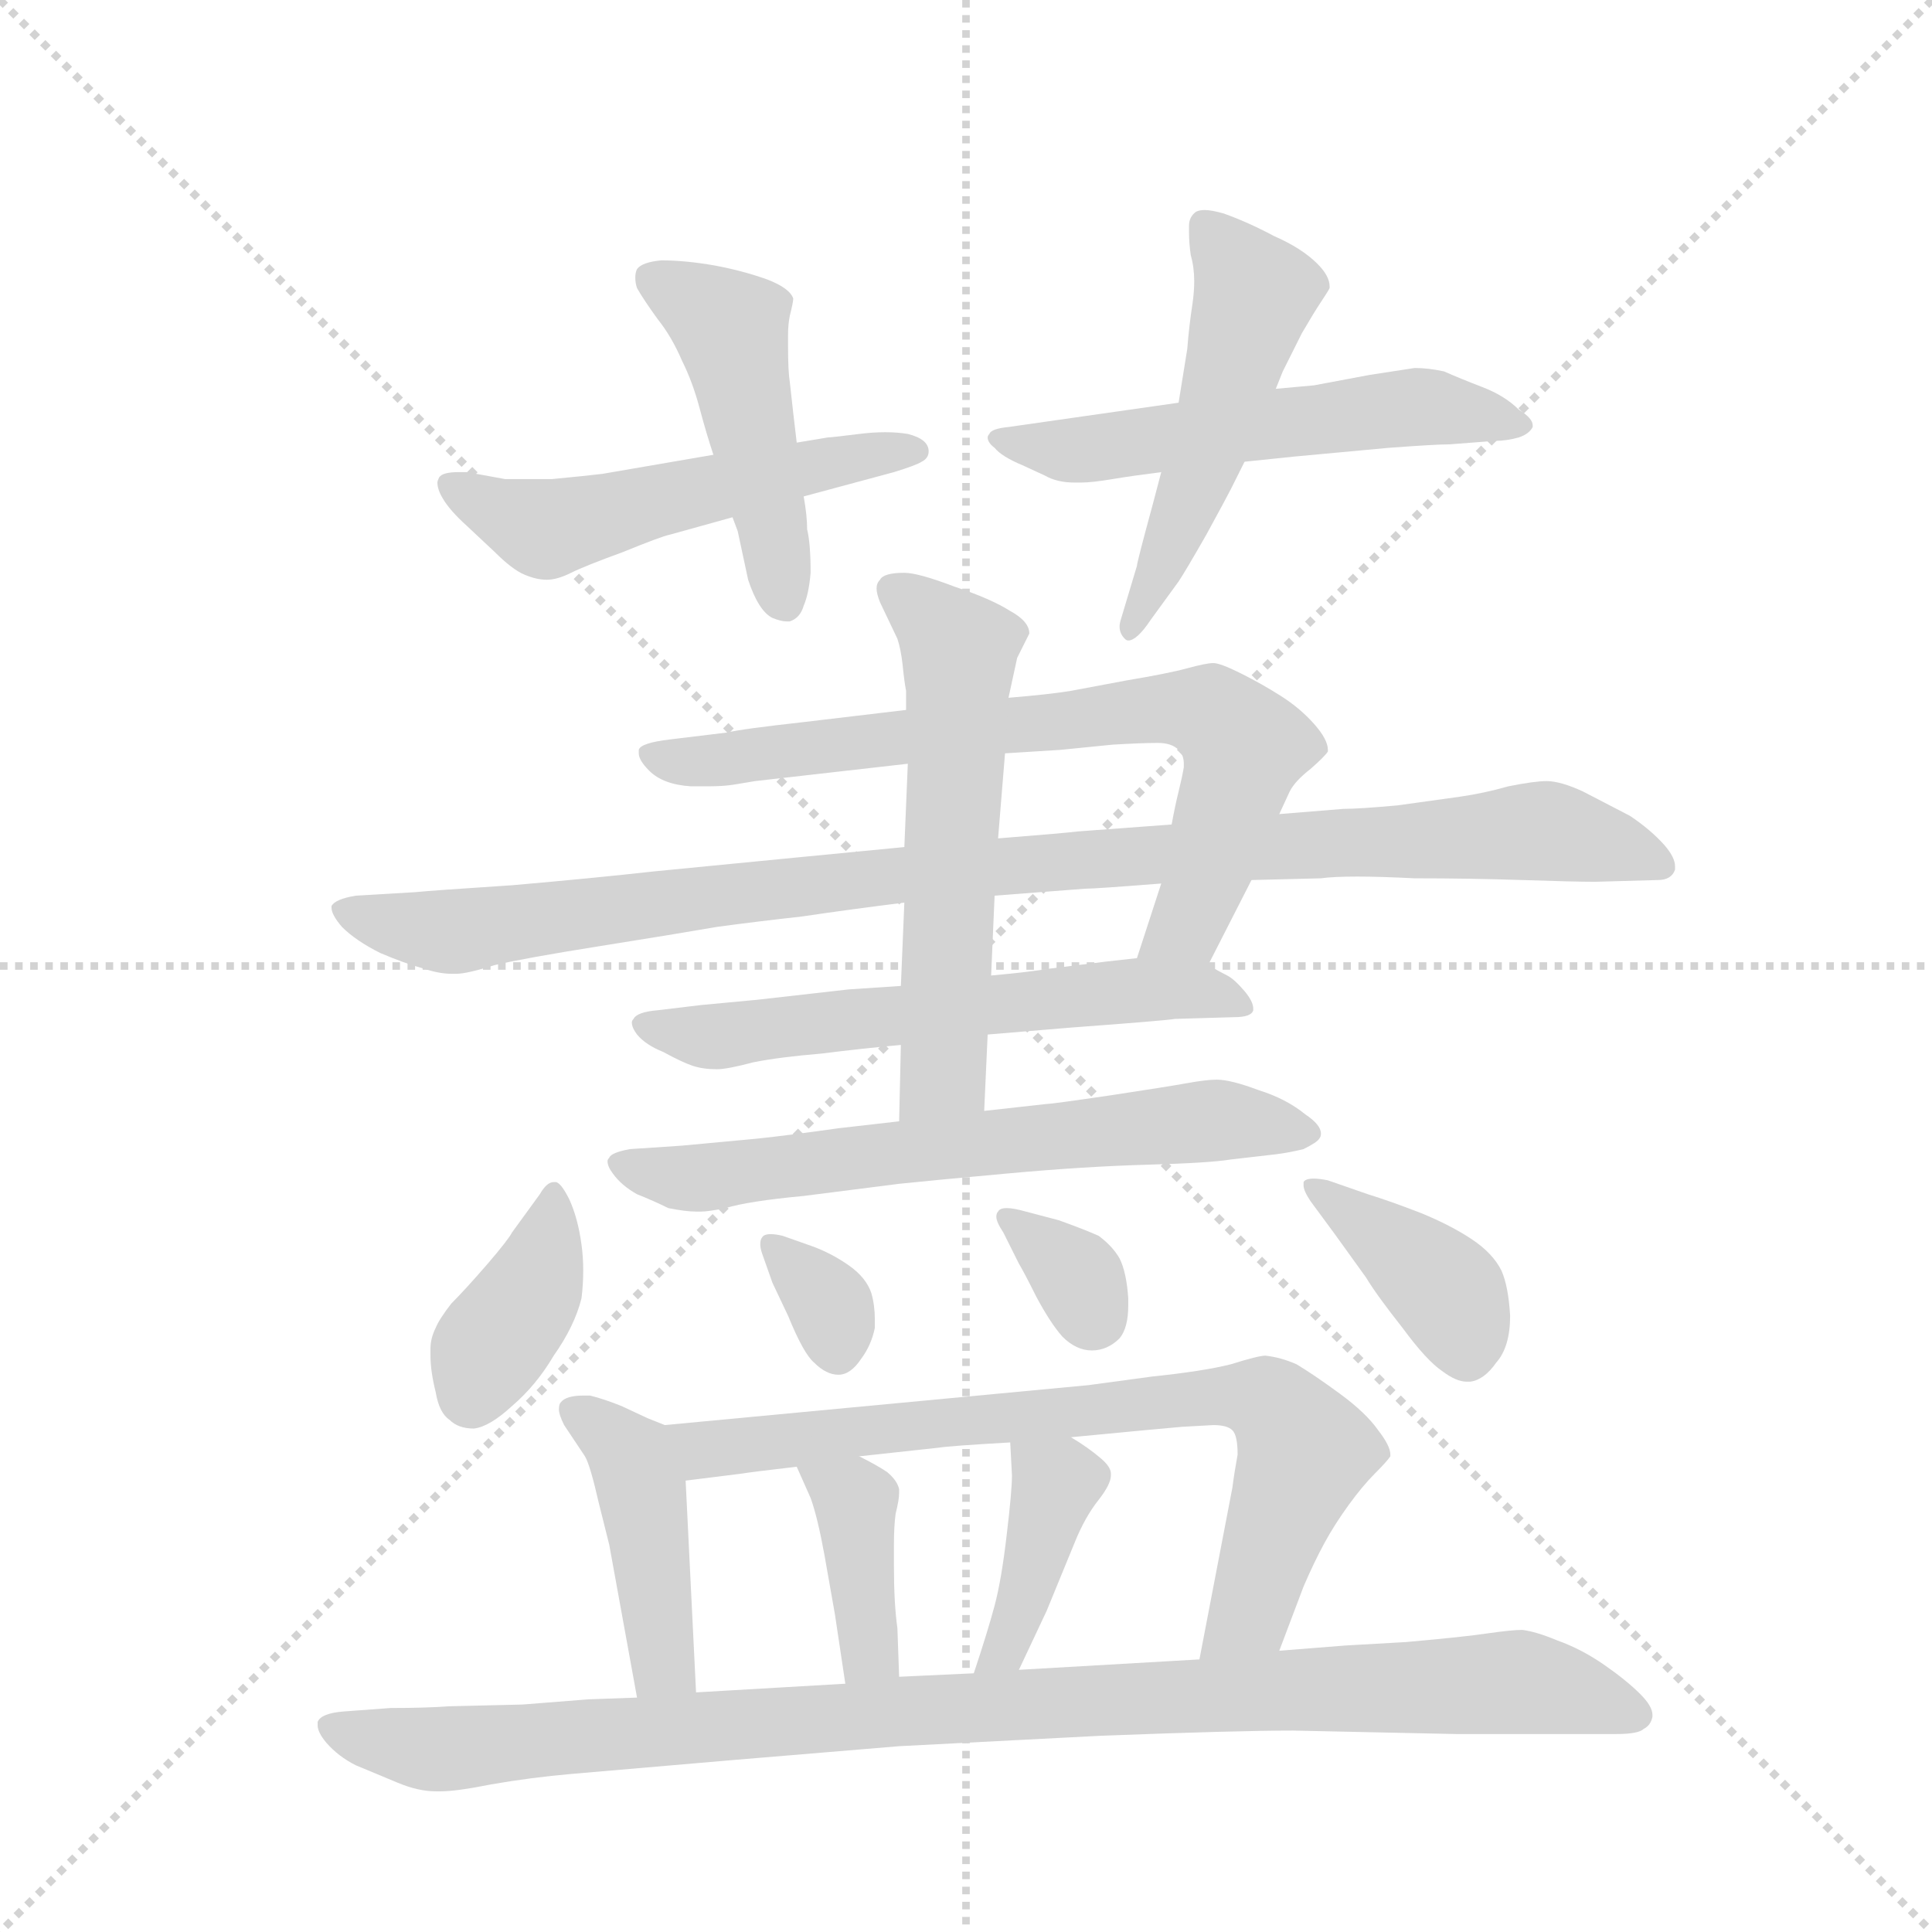 <svg version="1.1" viewBox="0 0 1024 1024" xmlns="http://www.w3.org/2000/svg">
  <g stroke="lightgray" stroke-dasharray="1,1" stroke-width="1" transform="scale(4, 4)">
    <line x1="0" y1="0" x2="256" y2="256"></line>
    <line x1="256" y1="0" x2="0" y2="256"></line>
    <line x1="128" y1="0" x2="128" y2="256"></line>
    <line x1="0" y1="128" x2="256" y2="128"></line>
  </g>
  <g transform="scale(0.92, -0.92) translate(60, -900)">
    <style type="text/css">
      
        @keyframes keyframes0 {
          from {
            stroke: blue;
            stroke-dashoffset: 533;
            stroke-width: 128;
          }
          63% {
            animation-timing-function: step-end;
            stroke: blue;
            stroke-dashoffset: 0;
            stroke-width: 128;
          }
          to {
            stroke: black;
            stroke-width: 1024;
          }
        }
        #make-me-a-hanzi-animation-0 {
          animation: keyframes0 0.684s both;
          animation-delay: 0s;
          animation-timing-function: linear;
        }
      
        @keyframes keyframes1 {
          from {
            stroke: blue;
            stroke-dashoffset: 473;
            stroke-width: 128;
          }
          61% {
            animation-timing-function: step-end;
            stroke: blue;
            stroke-dashoffset: 0;
            stroke-width: 128;
          }
          to {
            stroke: black;
            stroke-width: 1024;
          }
        }
        #make-me-a-hanzi-animation-1 {
          animation: keyframes1 0.635s both;
          animation-delay: 0.684s;
          animation-timing-function: linear;
        }
      
        @keyframes keyframes2 {
          from {
            stroke: blue;
            stroke-dashoffset: 561;
            stroke-width: 128;
          }
          65% {
            animation-timing-function: step-end;
            stroke: blue;
            stroke-dashoffset: 0;
            stroke-width: 128;
          }
          to {
            stroke: black;
            stroke-width: 1024;
          }
        }
        #make-me-a-hanzi-animation-2 {
          animation: keyframes2 0.707s both;
          animation-delay: 1.319s;
          animation-timing-function: linear;
        }
      
        @keyframes keyframes3 {
          from {
            stroke: blue;
            stroke-dashoffset: 513;
            stroke-width: 128;
          }
          63% {
            animation-timing-function: step-end;
            stroke: blue;
            stroke-dashoffset: 0;
            stroke-width: 128;
          }
          to {
            stroke: black;
            stroke-width: 1024;
          }
        }
        #make-me-a-hanzi-animation-3 {
          animation: keyframes3 0.667s both;
          animation-delay: 2.025s;
          animation-timing-function: linear;
        }
      
        @keyframes keyframes4 {
          from {
            stroke: blue;
            stroke-dashoffset: 744;
            stroke-width: 128;
          }
          71% {
            animation-timing-function: step-end;
            stroke: blue;
            stroke-dashoffset: 0;
            stroke-width: 128;
          }
          to {
            stroke: black;
            stroke-width: 1024;
          }
        }
        #make-me-a-hanzi-animation-4 {
          animation: keyframes4 0.855s both;
          animation-delay: 2.693s;
          animation-timing-function: linear;
        }
      
        @keyframes keyframes5 {
          from {
            stroke: blue;
            stroke-dashoffset: 1023;
            stroke-width: 128;
          }
          77% {
            animation-timing-function: step-end;
            stroke: blue;
            stroke-dashoffset: 0;
            stroke-width: 128;
          }
          to {
            stroke: black;
            stroke-width: 1024;
          }
        }
        #make-me-a-hanzi-animation-5 {
          animation: keyframes5 1.083s both;
          animation-delay: 3.548s;
          animation-timing-function: linear;
        }
      
        @keyframes keyframes6 {
          from {
            stroke: blue;
            stroke-dashoffset: 606;
            stroke-width: 128;
          }
          66% {
            animation-timing-function: step-end;
            stroke: blue;
            stroke-dashoffset: 0;
            stroke-width: 128;
          }
          to {
            stroke: black;
            stroke-width: 1024;
          }
        }
        #make-me-a-hanzi-animation-6 {
          animation: keyframes6 0.743s both;
          animation-delay: 4.631s;
          animation-timing-function: linear;
        }
      
        @keyframes keyframes7 {
          from {
            stroke: blue;
            stroke-dashoffset: 579;
            stroke-width: 128;
          }
          65% {
            animation-timing-function: step-end;
            stroke: blue;
            stroke-dashoffset: 0;
            stroke-width: 128;
          }
          to {
            stroke: black;
            stroke-width: 1024;
          }
        }
        #make-me-a-hanzi-animation-7 {
          animation: keyframes7 0.721s both;
          animation-delay: 5.374s;
          animation-timing-function: linear;
        }
      
        @keyframes keyframes8 {
          from {
            stroke: blue;
            stroke-dashoffset: 655;
            stroke-width: 128;
          }
          68% {
            animation-timing-function: step-end;
            stroke: blue;
            stroke-dashoffset: 0;
            stroke-width: 128;
          }
          to {
            stroke: black;
            stroke-width: 1024;
          }
        }
        #make-me-a-hanzi-animation-8 {
          animation: keyframes8 0.783s both;
          animation-delay: 6.095s;
          animation-timing-function: linear;
        }
      
        @keyframes keyframes9 {
          from {
            stroke: blue;
            stroke-dashoffset: 382;
            stroke-width: 128;
          }
          55% {
            animation-timing-function: step-end;
            stroke: blue;
            stroke-dashoffset: 0;
            stroke-width: 128;
          }
          to {
            stroke: black;
            stroke-width: 1024;
          }
        }
        #make-me-a-hanzi-animation-9 {
          animation: keyframes9 0.561s both;
          animation-delay: 6.878s;
          animation-timing-function: linear;
        }
      
        @keyframes keyframes10 {
          from {
            stroke: blue;
            stroke-dashoffset: 331;
            stroke-width: 128;
          }
          52% {
            animation-timing-function: step-end;
            stroke: blue;
            stroke-dashoffset: 0;
            stroke-width: 128;
          }
          to {
            stroke: black;
            stroke-width: 1024;
          }
        }
        #make-me-a-hanzi-animation-10 {
          animation: keyframes10 0.519s both;
          animation-delay: 7.439s;
          animation-timing-function: linear;
        }
      
        @keyframes keyframes11 {
          from {
            stroke: blue;
            stroke-dashoffset: 337;
            stroke-width: 128;
          }
          52% {
            animation-timing-function: step-end;
            stroke: blue;
            stroke-dashoffset: 0;
            stroke-width: 128;
          }
          to {
            stroke: black;
            stroke-width: 1024;
          }
        }
        #make-me-a-hanzi-animation-11 {
          animation: keyframes11 0.524s both;
          animation-delay: 7.958s;
          animation-timing-function: linear;
        }
      
        @keyframes keyframes12 {
          from {
            stroke: blue;
            stroke-dashoffset: 397;
            stroke-width: 128;
          }
          56% {
            animation-timing-function: step-end;
            stroke: blue;
            stroke-dashoffset: 0;
            stroke-width: 128;
          }
          to {
            stroke: black;
            stroke-width: 1024;
          }
        }
        #make-me-a-hanzi-animation-12 {
          animation: keyframes12 0.573s both;
          animation-delay: 8.483s;
          animation-timing-function: linear;
        }
      
        @keyframes keyframes13 {
          from {
            stroke: blue;
            stroke-dashoffset: 434;
            stroke-width: 128;
          }
          59% {
            animation-timing-function: step-end;
            stroke: blue;
            stroke-dashoffset: 0;
            stroke-width: 128;
          }
          to {
            stroke: black;
            stroke-width: 1024;
          }
        }
        #make-me-a-hanzi-animation-13 {
          animation: keyframes13 0.603s both;
          animation-delay: 9.056s;
          animation-timing-function: linear;
        }
      
        @keyframes keyframes14 {
          from {
            stroke: blue;
            stroke-dashoffset: 763;
            stroke-width: 128;
          }
          71% {
            animation-timing-function: step-end;
            stroke: blue;
            stroke-dashoffset: 0;
            stroke-width: 128;
          }
          to {
            stroke: black;
            stroke-width: 1024;
          }
        }
        #make-me-a-hanzi-animation-14 {
          animation: keyframes14 0.871s both;
          animation-delay: 9.659s;
          animation-timing-function: linear;
        }
      
        @keyframes keyframes15 {
          from {
            stroke: blue;
            stroke-dashoffset: 387;
            stroke-width: 128;
          }
          56% {
            animation-timing-function: step-end;
            stroke: blue;
            stroke-dashoffset: 0;
            stroke-width: 128;
          }
          to {
            stroke: black;
            stroke-width: 1024;
          }
        }
        #make-me-a-hanzi-animation-15 {
          animation: keyframes15 0.565s both;
          animation-delay: 10.53s;
          animation-timing-function: linear;
        }
      
        @keyframes keyframes16 {
          from {
            stroke: blue;
            stroke-dashoffset: 397;
            stroke-width: 128;
          }
          56% {
            animation-timing-function: step-end;
            stroke: blue;
            stroke-dashoffset: 0;
            stroke-width: 128;
          }
          to {
            stroke: black;
            stroke-width: 1024;
          }
        }
        #make-me-a-hanzi-animation-16 {
          animation: keyframes16 0.573s both;
          animation-delay: 11.095s;
          animation-timing-function: linear;
        }
      
        @keyframes keyframes17 {
          from {
            stroke: blue;
            stroke-dashoffset: 1017;
            stroke-width: 128;
          }
          77% {
            animation-timing-function: step-end;
            stroke: blue;
            stroke-dashoffset: 0;
            stroke-width: 128;
          }
          to {
            stroke: black;
            stroke-width: 1024;
          }
        }
        #make-me-a-hanzi-animation-17 {
          animation: keyframes17 1.078s both;
          animation-delay: 11.668s;
          animation-timing-function: linear;
        }
      
    </style>
    
      <path d="M 351 638 L 287 627 Q 279 626 258 624 L 231 624 L 209 628 L 204 628 Q 195 628 193 625 Q 192 623 192 622 Q 192 618 195 613 Q 199 606 209 597 L 225 582 Q 235 572 242 569 Q 249 566 255 566 Q 261 566 269 570 Q 277 574 299 582 Q 321 591 326 592 L 362 602 L 403 614 L 455 628 Q 468 632 471 634 Q 475 636 475 640 Q 475 647 463 650 Q 457 651 450 651 Q 443 651 435 650 Q 419 648 417 648 L 399 645 L 351 638 Z" fill="lightgray"></path>
    
      <path d="M 362 602 L 365 594 L 371 566 Q 377 548 385 544 Q 390 542 393 542 L 395 542 Q 401 544 403 551 Q 406 558 407 570 Q 407 587 405 595 Q 405 603 403 614 L 399 645 L 397 662 L 395 680 Q 394 686 394 701 L 394 707 Q 394 713 395 718 Q 397 726 397 728 Q 395 734 382 739 Q 368 744 352 747 Q 335 750 321 750 Q 310 749 307 745 Q 306 743 306 740 Q 306 737 307 734 Q 311 727 319 716 Q 327 706 333 692 Q 339 680 343 665 Q 347 650 351 638 L 362 602 Z" fill="lightgray"></path>
    
      <path d="M 619 668 L 591 664 L 549 658 L 521 654 Q 511 653 510 650 Q 509 649 509 648 Q 509 645 513 642 Q 517 637 529 632 L 542 626 Q 549 622 559 622 L 563 622 Q 569 622 581 624 Q 593 626 609 628 L 657 634 L 686 637 L 740 642 Q 767 644 775 644 L 801 646 Q 808 646 815 648 Q 821 650 823 654 L 823 655 Q 823 659 815 664 Q 807 672 794 677 Q 781 682 772 686 Q 763 688 755 688 L 729 684 L 697 678 L 675 676 L 619 668 Z" fill="lightgray"></path>
    
      <path d="M 609 628 L 604 609 Q 595 576 595 574 L 586 544 Q 585 541 585 539 Q 585 535 588 532 Q 589 531 590 531 Q 595 531 603 543 L 619 565 Q 623 571 635 592 Q 647 614 649 618 L 657 634 L 675 676 L 679 686 L 690 708 Q 697 720 701 726 Q 705 732 706 734 L 706 735 Q 706 741 699 748 Q 690 757 674 764 Q 659 772 645 777 Q 638 779 634 779 Q 631 779 629 778 Q 625 775 625 770 L 625 766 Q 625 760 626 753 Q 628 746 628 738 Q 628 732 627 725 Q 625 712 624 699 L 619 668 L 609 628 Z" fill="lightgray"></path>
    
      <path d="M 636 344 L 661 393 L 677 431 L 683 444 Q 686 450 695 457 Q 703 464 705 467 L 705 468 Q 705 474 697 483 Q 689 492 678 499 Q 667 506 655 512 Q 643 518 639 518 Q 635 518 624 515 Q 613 512 589 508 L 557 502 Q 545 500 521 498 L 462 491 L 403 484 Q 367 480 359 478 L 326 474 Q 309 472 308 468 L 308 466 Q 308 462 314 456 Q 322 448 338 447 L 348 447 Q 357 447 363 448 L 375 450 L 463 460 L 519 466 L 551 468 L 581 471 Q 598 472 607 472 Q 615 472 619 468 Q 622 465 622 460 L 622 458 Q 621 452 619 444 Q 617 436 615 425 L 609 391 L 595 348 C 586 319 622 317 636 344 Z" fill="lightgray"></path>
    
      <path d="M 461 412 L 399 406 L 317 398 Q 281 394 235 390 Q 189 387 179 386 L 145 384 Q 133 382 131 378 L 131 377 Q 131 373 137 366 Q 145 358 159 351 Q 173 345 184 342 Q 193 339 200 339 L 203 339 Q 209 339 225 344 Q 242 348 286 355 Q 330 362 353 366 Q 375 369 402 372 Q 429 376 461 380 L 513 384 L 565 388 Q 571 388 609 391 L 661 393 L 701 394 Q 708 395 722 395 Q 735 395 755 394 Q 787 394 817 393 Q 847 392 859 392 L 895 393 Q 903 393 905 399 L 905 401 Q 905 406 899 413 Q 891 422 879 430 L 852 444 Q 839 450 831 450 Q 824 450 809 447 Q 795 443 781 441 L 745 436 Q 723 434 714 434 L 677 431 L 615 425 L 561 421 Q 553 420 515 417 L 461 412 Z" fill="lightgray"></path>
    
      <path d="M 459 332 L 429 330 L 376 324 L 344 321 L 319 318 Q 307 317 305 313 Q 304 312 304 311 Q 304 308 307 304 Q 312 298 322 294 Q 333 288 339 286 Q 345 284 353 284 Q 359 284 374 288 Q 389 291 413 293 Q 437 296 459 298 L 509 304 L 557 308 Q 611 312 617 313 L 651 314 Q 661 314 662 318 L 662 319 Q 662 323 657 329 Q 651 336 647 338 Q 643 340 636 344 L 595 348 L 577 346 L 545 342 Q 533 340 511 338 L 459 332 Z" fill="lightgray"></path>
    
      <path d="M 463 460 L 461 412 L 461 380 L 459 332 L 459 298 L 458 254 C 457 224 506 230 507 260 L 509 304 L 511 338 L 513 384 L 515 417 L 519 466 L 521 498 L 526 521 L 533 535 Q 533 542 522 548 Q 511 555 490 562 Q 469 570 461 570 Q 449 570 447 566 Q 445 564 445 561 Q 445 558 447 553 L 457 532 Q 459 526 460 517 Q 461 507 462 502 L 462 491 L 463 460 Z" fill="lightgray"></path>
    
      <path d="M 458 254 L 423 250 Q 395 246 376 244 L 333 240 L 303 238 Q 292 236 291 233 Q 290 232 290 231 Q 290 228 293 224 Q 298 217 307 212 Q 317 208 325 204 Q 335 202 341 202 L 344 202 Q 348 202 358 204 Q 371 208 403 211 L 458 218 Q 477 220 521 224 Q 565 228 601 229 Q 637 230 649 232 L 675 235 Q 683 236 691 238 Q 699 242 700 244 Q 701 245 701 247 Q 701 252 692 258 Q 681 267 665 272 Q 649 278 641 278 Q 635 278 624 276 Q 613 274 580 269 Q 546 264 543 264 L 507 260 L 458 254 Z" fill="lightgray"></path>
    
      <path d="M 235 190 Q 233 186 221 172 Q 208 157 200 149 Q 193 140 191 135 Q 188 129 188 123 L 188 119 Q 188 110 191 98 Q 193 86 199 82 Q 204 77 213 77 Q 222 78 235 90 Q 249 102 259 119 Q 271 136 275 152 Q 276 160 276 168 Q 276 176 275 183 Q 273 198 268 209 Q 263 219 260 219 L 259 219 Q 255 219 251 212 L 235 190 Z" fill="lightgray"></path>
    
      <path d="M 391 188 Q 387 189 384 189 Q 380 189 379 187 Q 378 186 378 183 Q 378 181 379 178 L 385 161 L 394 142 Q 403 120 409 115 Q 416 108 423 108 Q 430 108 436 117 Q 442 125 444 135 L 444 140 Q 444 148 442 155 Q 439 164 429 171 Q 419 178 408 182 L 391 188 Z" fill="lightgray"></path>
    
      <path d="M 531 202 Q 524 204 520 204 Q 516 204 515 202 Q 514 201 514 199 Q 514 196 518 190 L 527 172 Q 530 167 537 153 Q 545 138 552 130 Q 560 122 569 122 Q 578 122 585 129 Q 590 135 590 148 L 590 152 Q 589 167 585 175 Q 581 182 573 188 Q 564 192 550 197 L 531 202 Z" fill="lightgray"></path>
    
      <path d="M 709 189 L 727 164 Q 733 154 748 135 Q 762 116 771 110 Q 779 104 785 104 L 787 104 Q 795 105 802 115 Q 810 124 810 142 Q 809 159 805 168 Q 800 178 788 186 Q 776 194 759 201 Q 741 208 728 212 L 705 220 Q 700 221 697 221 Q 692 221 691 219 L 691 217 Q 691 214 695 208 L 709 189 Z" fill="lightgray"></path>
    
      <path d="M 323 79 L 313 83 L 298 90 Q 288 94 280 96 L 276 96 Q 266 96 263 92 Q 262 91 262 88 Q 262 85 265 79 L 277 61 Q 280 56 285 34 L 291 10 L 307 -78 C 312 -108 342 -105 341 -75 L 335 47 C 334 75 334 75 323 79 Z" fill="lightgray"></path>
    
      <path d="M 677 -51 L 691 -14 Q 697 0 703 11 Q 709 22 717 33 Q 725 44 732 51 Q 739 58 741 61 L 741 62 Q 741 67 734 76 Q 727 86 712 97 Q 697 108 687 114 Q 678 118 669 119 Q 665 119 649 114 Q 633 110 604 107 L 567 102 L 323 79 C 293 76 305 43 335 47 L 367 51 Q 373 52 399 55 L 435 61 L 481 66 Q 487 67 522 69 L 557 72 L 599 76 L 621 78 L 639 79 Q 647 79 650 76 Q 653 73 653 62 Q 651 51 650 43 L 631 -56 C 625 -85 666 -79 677 -51 Z" fill="lightgray"></path>
    
      <path d="M 399 55 L 407 37 Q 411 26 415 4 L 421 -30 L 427 -70 C 431 -100 459 -96 458 -66 L 457 -38 Q 455 -24 455 -2 L 455 10 Q 455 21 456 28 Q 458 36 458 40 L 458 42 Q 457 47 451 52 Q 445 56 435 61 C 408 75 387 82 399 55 Z" fill="lightgray"></path>
    
      <path d="M 522 69 L 523 50 Q 523 41 520 16 Q 517 -10 513 -25 Q 509 -40 501 -64 C 492 -92 514 -89 527 -62 L 543 -28 L 559 11 Q 565 26 573 36 Q 580 45 580 50 L 580 51 Q 580 55 574 60 Q 567 66 557 72 C 532 88 521 95 522 69 Z" fill="lightgray"></path>
    
      <path d="M 307 -78 L 279 -79 L 241 -82 L 199 -83 Q 185 -84 165 -84 L 138 -86 Q 125 -87 123 -92 L 123 -94 Q 123 -98 128 -104 Q 135 -112 145 -117 L 169 -127 Q 181 -132 191 -132 L 194 -132 Q 203 -132 223 -128 Q 246 -124 269 -122 L 362 -114 L 458 -106 L 574 -100 Q 652 -97 685 -97 L 779 -99 L 871 -99 Q 884 -99 887 -96 Q 891 -94 892 -89 L 892 -88 Q 892 -83 885 -76 Q 877 -68 864 -59 Q 851 -50 837 -45 Q 825 -40 817 -39 Q 811 -39 797 -41 Q 784 -43 750 -46 L 715 -48 L 677 -51 L 631 -56 L 527 -62 L 501 -64 L 458 -66 L 427 -70 L 341 -75 L 307 -78 Z" fill="lightgray"></path>
    
    
      <clipPath id="make-me-a-hanzi-clip-0">
        <path d="M 351 638 L 287 627 Q 279 626 258 624 L 231 624 L 209 628 L 204 628 Q 195 628 193 625 Q 192 623 192 622 Q 192 618 195 613 Q 199 606 209 597 L 225 582 Q 235 572 242 569 Q 249 566 255 566 Q 261 566 269 570 Q 277 574 299 582 Q 321 591 326 592 L 362 602 L 403 614 L 455 628 Q 468 632 471 634 Q 475 636 475 640 Q 475 647 463 650 Q 457 651 450 651 Q 443 651 435 650 Q 419 648 417 648 L 399 645 L 351 638 Z"></path>
      </clipPath>
      <path clip-path="url(#make-me-a-hanzi-clip-0)" d="M 200 621 L 255 595 L 466 642" fill="none" id="make-me-a-hanzi-animation-0" stroke-dasharray="405 810" stroke-linecap="round"></path>
    
      <clipPath id="make-me-a-hanzi-clip-1">
        <path d="M 362 602 L 365 594 L 371 566 Q 377 548 385 544 Q 390 542 393 542 L 395 542 Q 401 544 403 551 Q 406 558 407 570 Q 407 587 405 595 Q 405 603 403 614 L 399 645 L 397 662 L 395 680 Q 394 686 394 701 L 394 707 Q 394 713 395 718 Q 397 726 397 728 Q 395 734 382 739 Q 368 744 352 747 Q 335 750 321 750 Q 310 749 307 745 Q 306 743 306 740 Q 306 737 307 734 Q 311 727 319 716 Q 327 706 333 692 Q 339 680 343 665 Q 347 650 351 638 L 362 602 Z"></path>
      </clipPath>
      <path clip-path="url(#make-me-a-hanzi-clip-1)" d="M 317 741 L 361 711 L 394 551" fill="none" id="make-me-a-hanzi-animation-1" stroke-dasharray="345 690" stroke-linecap="round"></path>
    
      <clipPath id="make-me-a-hanzi-clip-2">
        <path d="M 619 668 L 591 664 L 549 658 L 521 654 Q 511 653 510 650 Q 509 649 509 648 Q 509 645 513 642 Q 517 637 529 632 L 542 626 Q 549 622 559 622 L 563 622 Q 569 622 581 624 Q 593 626 609 628 L 657 634 L 686 637 L 740 642 Q 767 644 775 644 L 801 646 Q 808 646 815 648 Q 821 650 823 654 L 823 655 Q 823 659 815 664 Q 807 672 794 677 Q 781 682 772 686 Q 763 688 755 688 L 729 684 L 697 678 L 675 676 L 619 668 Z"></path>
      </clipPath>
      <path clip-path="url(#make-me-a-hanzi-clip-2)" d="M 514 647 L 566 641 L 758 666 L 816 655" fill="none" id="make-me-a-hanzi-animation-2" stroke-dasharray="433 866" stroke-linecap="round"></path>
    
      <clipPath id="make-me-a-hanzi-clip-3">
        <path d="M 609 628 L 604 609 Q 595 576 595 574 L 586 544 Q 585 541 585 539 Q 585 535 588 532 Q 589 531 590 531 Q 595 531 603 543 L 619 565 Q 623 571 635 592 Q 647 614 649 618 L 657 634 L 675 676 L 679 686 L 690 708 Q 697 720 701 726 Q 705 732 706 734 L 706 735 Q 706 741 699 748 Q 690 757 674 764 Q 659 772 645 777 Q 638 779 634 779 Q 631 779 629 778 Q 625 775 625 770 L 625 766 Q 625 760 626 753 Q 628 746 628 738 Q 628 732 627 725 Q 625 712 624 699 L 619 668 L 609 628 Z"></path>
      </clipPath>
      <path clip-path="url(#make-me-a-hanzi-clip-3)" d="M 633 771 L 662 729 L 624 609 L 591 536" fill="none" id="make-me-a-hanzi-animation-3" stroke-dasharray="385 770" stroke-linecap="round"></path>
    
      <clipPath id="make-me-a-hanzi-clip-4">
        <path d="M 636 344 L 661 393 L 677 431 L 683 444 Q 686 450 695 457 Q 703 464 705 467 L 705 468 Q 705 474 697 483 Q 689 492 678 499 Q 667 506 655 512 Q 643 518 639 518 Q 635 518 624 515 Q 613 512 589 508 L 557 502 Q 545 500 521 498 L 462 491 L 403 484 Q 367 480 359 478 L 326 474 Q 309 472 308 468 L 308 466 Q 308 462 314 456 Q 322 448 338 447 L 348 447 Q 357 447 363 448 L 375 450 L 463 460 L 519 466 L 551 468 L 581 471 Q 598 472 607 472 Q 615 472 619 468 Q 622 465 622 460 L 622 458 Q 621 452 619 444 Q 617 436 615 425 L 609 391 L 595 348 C 586 319 622 317 636 344 Z"></path>
      </clipPath>
      <path clip-path="url(#make-me-a-hanzi-clip-4)" d="M 312 467 L 355 462 L 601 491 L 639 489 L 657 468 L 626 372 L 602 354" fill="none" id="make-me-a-hanzi-animation-4" stroke-dasharray="616 1232" stroke-linecap="round"></path>
    
      <clipPath id="make-me-a-hanzi-clip-5">
        <path d="M 461 412 L 399 406 L 317 398 Q 281 394 235 390 Q 189 387 179 386 L 145 384 Q 133 382 131 378 L 131 377 Q 131 373 137 366 Q 145 358 159 351 Q 173 345 184 342 Q 193 339 200 339 L 203 339 Q 209 339 225 344 Q 242 348 286 355 Q 330 362 353 366 Q 375 369 402 372 Q 429 376 461 380 L 513 384 L 565 388 Q 571 388 609 391 L 661 393 L 701 394 Q 708 395 722 395 Q 735 395 755 394 Q 787 394 817 393 Q 847 392 859 392 L 895 393 Q 903 393 905 399 L 905 401 Q 905 406 899 413 Q 891 422 879 430 L 852 444 Q 839 450 831 450 Q 824 450 809 447 Q 795 443 781 441 L 745 436 Q 723 434 714 434 L 677 431 L 615 425 L 561 421 Q 553 420 515 417 L 461 412 Z"></path>
      </clipPath>
      <path clip-path="url(#make-me-a-hanzi-clip-5)" d="M 140 378 L 149 371 L 199 363 L 527 403 L 820 421 L 874 411 L 898 400" fill="none" id="make-me-a-hanzi-animation-5" stroke-dasharray="895 1790" stroke-linecap="round"></path>
    
      <clipPath id="make-me-a-hanzi-clip-6">
        <path d="M 459 332 L 429 330 L 376 324 L 344 321 L 319 318 Q 307 317 305 313 Q 304 312 304 311 Q 304 308 307 304 Q 312 298 322 294 Q 333 288 339 286 Q 345 284 353 284 Q 359 284 374 288 Q 389 291 413 293 Q 437 296 459 298 L 509 304 L 557 308 Q 611 312 617 313 L 651 314 Q 661 314 662 318 L 662 319 Q 662 323 657 329 Q 651 336 647 338 Q 643 340 636 344 L 595 348 L 577 346 L 545 342 Q 533 340 511 338 L 459 332 Z"></path>
      </clipPath>
      <path clip-path="url(#make-me-a-hanzi-clip-6)" d="M 310 309 L 355 303 L 600 330 L 628 330 L 656 319" fill="none" id="make-me-a-hanzi-animation-6" stroke-dasharray="478 956" stroke-linecap="round"></path>
    
      <clipPath id="make-me-a-hanzi-clip-7">
        <path d="M 463 460 L 461 412 L 461 380 L 459 332 L 459 298 L 458 254 C 457 224 506 230 507 260 L 509 304 L 511 338 L 513 384 L 515 417 L 519 466 L 521 498 L 526 521 L 533 535 Q 533 542 522 548 Q 511 555 490 562 Q 469 570 461 570 Q 449 570 447 566 Q 445 564 445 561 Q 445 558 447 553 L 457 532 Q 459 526 460 517 Q 461 507 462 502 L 462 491 L 463 460 Z"></path>
      </clipPath>
      <path clip-path="url(#make-me-a-hanzi-clip-7)" d="M 456 560 L 493 522 L 484 282 L 463 261" fill="none" id="make-me-a-hanzi-animation-7" stroke-dasharray="451 902" stroke-linecap="round"></path>
    
      <clipPath id="make-me-a-hanzi-clip-8">
        <path d="M 458 254 L 423 250 Q 395 246 376 244 L 333 240 L 303 238 Q 292 236 291 233 Q 290 232 290 231 Q 290 228 293 224 Q 298 217 307 212 Q 317 208 325 204 Q 335 202 341 202 L 344 202 Q 348 202 358 204 Q 371 208 403 211 L 458 218 Q 477 220 521 224 Q 565 228 601 229 Q 637 230 649 232 L 675 235 Q 683 236 691 238 Q 699 242 700 244 Q 701 245 701 247 Q 701 252 692 258 Q 681 267 665 272 Q 649 278 641 278 Q 635 278 624 276 Q 613 274 580 269 Q 546 264 543 264 L 507 260 L 458 254 Z"></path>
      </clipPath>
      <path clip-path="url(#make-me-a-hanzi-clip-8)" d="M 296 229 L 348 221 L 639 255 L 692 248" fill="none" id="make-me-a-hanzi-animation-8" stroke-dasharray="527 1054" stroke-linecap="round"></path>
    
      <clipPath id="make-me-a-hanzi-clip-9">
        <path d="M 235 190 Q 233 186 221 172 Q 208 157 200 149 Q 193 140 191 135 Q 188 129 188 123 L 188 119 Q 188 110 191 98 Q 193 86 199 82 Q 204 77 213 77 Q 222 78 235 90 Q 249 102 259 119 Q 271 136 275 152 Q 276 160 276 168 Q 276 176 275 183 Q 273 198 268 209 Q 263 219 260 219 L 259 219 Q 255 219 251 212 L 235 190 Z"></path>
      </clipPath>
      <path clip-path="url(#make-me-a-hanzi-clip-9)" d="M 260 210 L 250 165 L 220 121 L 212 96" fill="none" id="make-me-a-hanzi-animation-9" stroke-dasharray="254 508" stroke-linecap="round"></path>
    
      <clipPath id="make-me-a-hanzi-clip-10">
        <path d="M 391 188 Q 387 189 384 189 Q 380 189 379 187 Q 378 186 378 183 Q 378 181 379 178 L 385 161 L 394 142 Q 403 120 409 115 Q 416 108 423 108 Q 430 108 436 117 Q 442 125 444 135 L 444 140 Q 444 148 442 155 Q 439 164 429 171 Q 419 178 408 182 L 391 188 Z"></path>
      </clipPath>
      <path clip-path="url(#make-me-a-hanzi-clip-10)" d="M 383 184 L 418 147 L 422 123" fill="none" id="make-me-a-hanzi-animation-10" stroke-dasharray="203 406" stroke-linecap="round"></path>
    
      <clipPath id="make-me-a-hanzi-clip-11">
        <path d="M 531 202 Q 524 204 520 204 Q 516 204 515 202 Q 514 201 514 199 Q 514 196 518 190 L 527 172 Q 530 167 537 153 Q 545 138 552 130 Q 560 122 569 122 Q 578 122 585 129 Q 590 135 590 148 L 590 152 Q 589 167 585 175 Q 581 182 573 188 Q 564 192 550 197 L 531 202 Z"></path>
      </clipPath>
      <path clip-path="url(#make-me-a-hanzi-clip-11)" d="M 519 199 L 562 163 L 571 140" fill="none" id="make-me-a-hanzi-animation-11" stroke-dasharray="209 418" stroke-linecap="round"></path>
    
      <clipPath id="make-me-a-hanzi-clip-12">
        <path d="M 709 189 L 727 164 Q 733 154 748 135 Q 762 116 771 110 Q 779 104 785 104 L 787 104 Q 795 105 802 115 Q 810 124 810 142 Q 809 159 805 168 Q 800 178 788 186 Q 776 194 759 201 Q 741 208 728 212 L 705 220 Q 700 221 697 221 Q 692 221 691 219 L 691 217 Q 691 214 695 208 L 709 189 Z"></path>
      </clipPath>
      <path clip-path="url(#make-me-a-hanzi-clip-12)" d="M 695 218 L 773 157 L 786 117" fill="none" id="make-me-a-hanzi-animation-12" stroke-dasharray="269 538" stroke-linecap="round"></path>
    
      <clipPath id="make-me-a-hanzi-clip-13">
        <path d="M 323 79 L 313 83 L 298 90 Q 288 94 280 96 L 276 96 Q 266 96 263 92 Q 262 91 262 88 Q 262 85 265 79 L 277 61 Q 280 56 285 34 L 291 10 L 307 -78 C 312 -108 342 -105 341 -75 L 335 47 C 334 75 334 75 323 79 Z"></path>
      </clipPath>
      <path clip-path="url(#make-me-a-hanzi-clip-13)" d="M 271 88 L 304 60 L 321 -53 L 335 -68" fill="none" id="make-me-a-hanzi-animation-13" stroke-dasharray="306 612" stroke-linecap="round"></path>
    
      <clipPath id="make-me-a-hanzi-clip-14">
        <path d="M 677 -51 L 691 -14 Q 697 0 703 11 Q 709 22 717 33 Q 725 44 732 51 Q 739 58 741 61 L 741 62 Q 741 67 734 76 Q 727 86 712 97 Q 697 108 687 114 Q 678 118 669 119 Q 665 119 649 114 Q 633 110 604 107 L 567 102 L 323 79 C 293 76 305 43 335 47 L 367 51 Q 373 52 399 55 L 435 61 L 481 66 Q 487 67 522 69 L 557 72 L 599 76 L 621 78 L 639 79 Q 647 79 650 76 Q 653 73 653 62 Q 651 51 650 43 L 631 -56 C 625 -85 666 -79 677 -51 Z"></path>
      </clipPath>
      <path clip-path="url(#make-me-a-hanzi-clip-14)" d="M 331 76 L 349 65 L 615 94 L 669 93 L 691 61 L 660 -29 L 638 -50" fill="none" id="make-me-a-hanzi-animation-14" stroke-dasharray="635 1270" stroke-linecap="round"></path>
    
      <clipPath id="make-me-a-hanzi-clip-15">
        <path d="M 399 55 L 407 37 Q 411 26 415 4 L 421 -30 L 427 -70 C 431 -100 459 -96 458 -66 L 457 -38 Q 455 -24 455 -2 L 455 10 Q 455 21 456 28 Q 458 36 458 40 L 458 42 Q 457 47 451 52 Q 445 56 435 61 C 408 75 387 82 399 55 Z"></path>
      </clipPath>
      <path clip-path="url(#make-me-a-hanzi-clip-15)" d="M 406 53 L 433 35 L 441 -46 L 434 -62" fill="none" id="make-me-a-hanzi-animation-15" stroke-dasharray="259 518" stroke-linecap="round"></path>
    
      <clipPath id="make-me-a-hanzi-clip-16">
        <path d="M 522 69 L 523 50 Q 523 41 520 16 Q 517 -10 513 -25 Q 509 -40 501 -64 C 492 -92 514 -89 527 -62 L 543 -28 L 559 11 Q 565 26 573 36 Q 580 45 580 50 L 580 51 Q 580 55 574 60 Q 567 66 557 72 C 532 88 521 95 522 69 Z"></path>
      </clipPath>
      <path clip-path="url(#make-me-a-hanzi-clip-16)" d="M 528 65 L 548 44 L 524 -40 L 507 -58" fill="none" id="make-me-a-hanzi-animation-16" stroke-dasharray="269 538" stroke-linecap="round"></path>
    
      <clipPath id="make-me-a-hanzi-clip-17">
        <path d="M 307 -78 L 279 -79 L 241 -82 L 199 -83 Q 185 -84 165 -84 L 138 -86 Q 125 -87 123 -92 L 123 -94 Q 123 -98 128 -104 Q 135 -112 145 -117 L 169 -127 Q 181 -132 191 -132 L 194 -132 Q 203 -132 223 -128 Q 246 -124 269 -122 L 362 -114 L 458 -106 L 574 -100 Q 652 -97 685 -97 L 779 -99 L 871 -99 Q 884 -99 887 -96 Q 891 -94 892 -89 L 892 -88 Q 892 -83 885 -76 Q 877 -68 864 -59 Q 851 -50 837 -45 Q 825 -40 817 -39 Q 811 -39 797 -41 Q 784 -43 750 -46 L 715 -48 L 677 -51 L 631 -56 L 527 -62 L 501 -64 L 458 -66 L 427 -70 L 341 -75 L 307 -78 Z"></path>
      </clipPath>
      <path clip-path="url(#make-me-a-hanzi-clip-17)" d="M 128 -93 L 189 -108 L 479 -85 L 807 -69 L 884 -88" fill="none" id="make-me-a-hanzi-animation-17" stroke-dasharray="889 1778" stroke-linecap="round"></path>
    
  </g>
</svg>